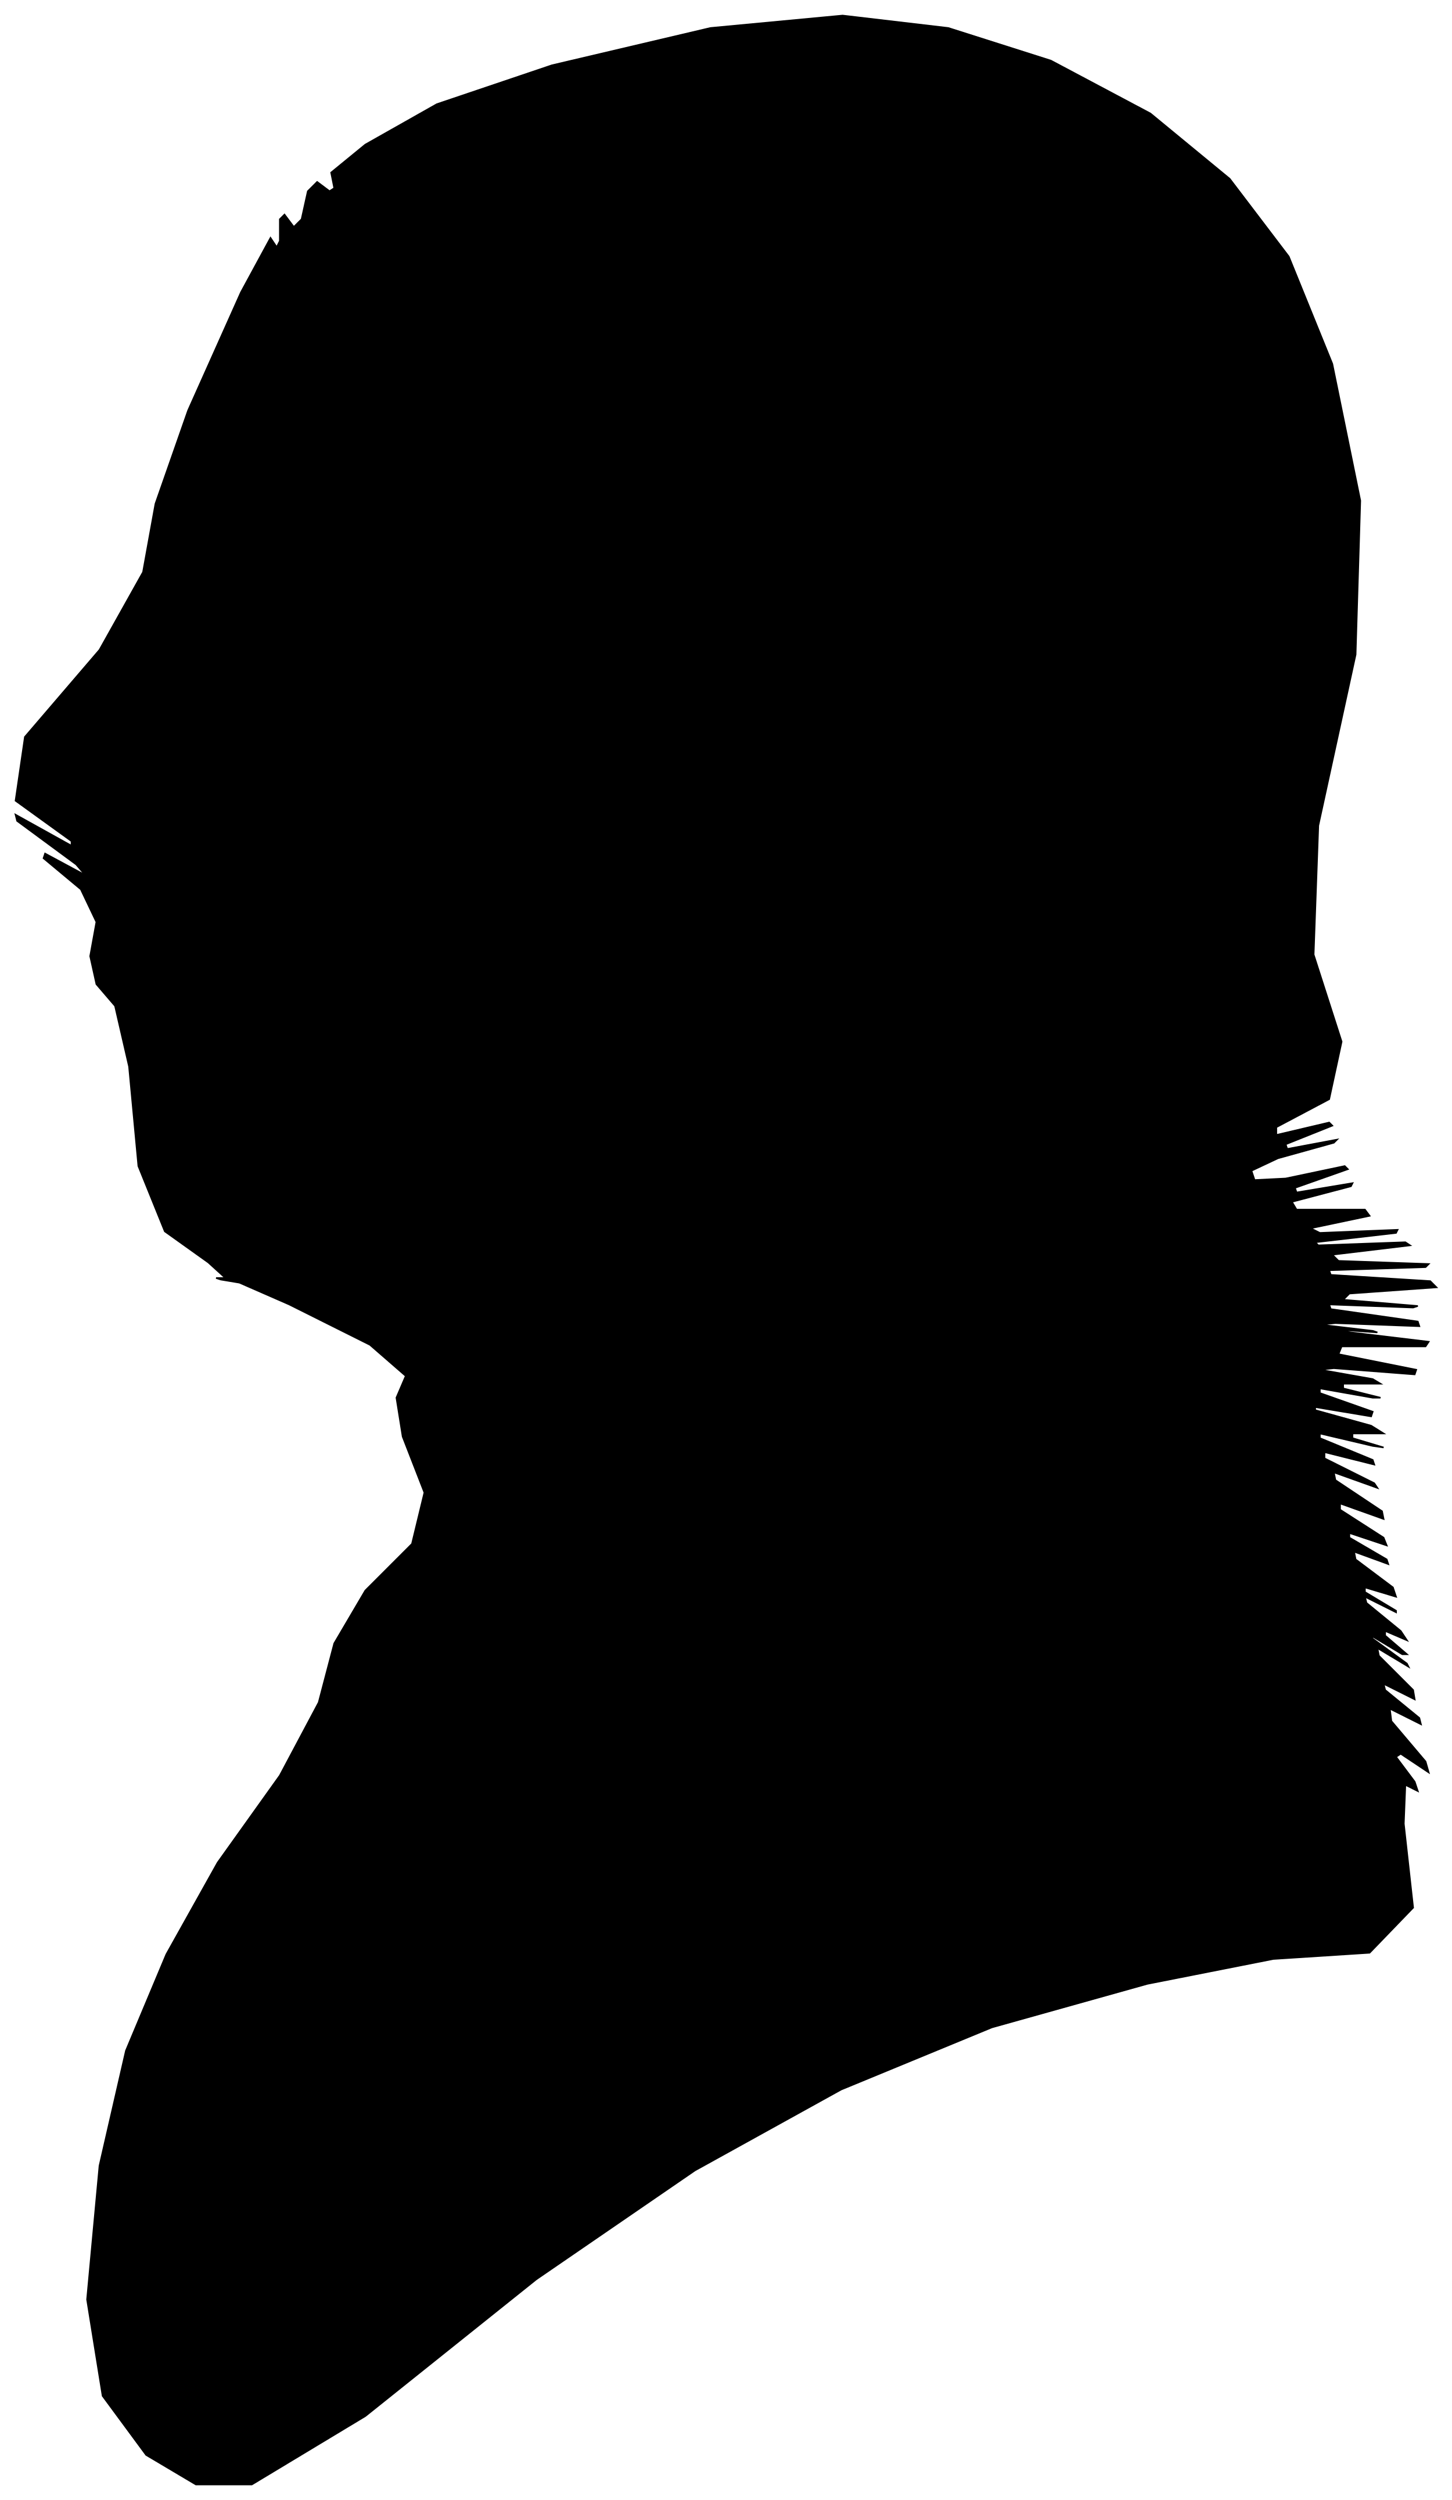 <?xml version="1.0" encoding="UTF-8"?>
<svg xmlns="http://www.w3.org/2000/svg" viewBox="226.00 152.00 934.00 1608.00">
  <path d="M 365.00 974.00 L 371.00 974.00 L 360.00 964.00 L 332.00 944.00 L 315.00 902.00 L 309.00 838.00 L 300.00 799.00 L 288.00 785.00 L 284.00 767.00 L 288.00 745.00 L 278.00 724.00 L 254.00 704.00 L 255.00 701.00 L 281.00 715.00 L 275.00 708.00 L 237.00 680.00 L 236.00 676.00 L 272.00 696.00 L 272.00 693.00 L 236.00 667.00 L 242.00 626.00 L 290.00 570.00 L 318.00 520.00 L 326.00 476.00 L 347.00 416.00 L 381.00 340.00 L 400.00 305.00 L 404.00 311.00 L 406.00 307.00 L 406.00 293.00 L 409.00 290.00 L 415.00 298.00 L 420.00 293.00 L 424.00 275.00 L 430.00 269.00 L 438.00 275.00 L 441.00 273.00 L 439.00 263.00 L 461.00 245.00 L 507.00 219.00 L 581.00 194.00 L 683.00 170.00 L 768.00 162.00 L 836.00 170.00 L 902.00 191.00 L 966.00 225.00 L 1017.00 267.00 L 1055.00 317.00 L 1083.00 386.00 L 1101.00 474.00 L 1098.00 573.00 L 1074.00 683.00 L 1071.00 766.00 L 1089.00 822.00 L 1081.00 859.00 L 1047.00 877.00 L 1047.00 882.00 L 1081.00 874.00 L 1083.00 876.00 L 1053.00 888.00 L 1054.00 891.00 L 1086.00 885.00 L 1084.00 887.00 L 1048.00 897.00 L 1031.00 905.00 L 1033.00 911.00 L 1053.00 910.00 L 1091.00 902.00 L 1093.00 904.00 L 1059.00 916.00 L 1060.00 919.00 L 1096.00 913.00 L 1095.00 915.00 L 1057.00 925.00 L 1060.00 930.00 L 1104.00 930.00 L 1107.00 934.00 L 1069.00 942.00 L 1075.00 945.00 L 1125.00 943.00 L 1124.00 945.00 L 1072.00 951.00 L 1074.00 953.00 L 1130.00 951.00 L 1133.00 953.00 L 1083.00 959.00 L 1087.00 963.00 L 1145.00 965.00 L 1143.00 967.00 L 1081.00 969.00 L 1082.00 972.00 L 1146.00 976.00 L 1150.00 980.00 L 1094.00 984.00 L 1090.00 988.00 L 1138.00 992.00 L 1135.00 993.00 L 1081.00 991.00 L 1082.00 994.00 L 1138.00 1002.00 L 1139.00 1005.00 L 1085.00 1003.00 L 1075.00 1004.00 L 1109.00 1008.00 L 1112.00 1009.00 L 1084.00 1007.00 L 1095.00 1009.00 L 1145.00 1015.00 L 1143.00 1018.00 L 1089.00 1018.00 L 1087.00 1023.00 L 1137.00 1033.00 L 1136.00 1036.00 L 1084.00 1032.00 L 1075.00 1033.00 L 1109.00 1039.00 L 1114.00 1042.00 L 1090.00 1042.00 L 1090.00 1045.00 L 1114.00 1051.00 L 1109.00 1051.00 L 1075.00 1045.00 L 1075.00 1048.00 L 1109.00 1060.00 L 1108.00 1063.00 L 1072.00 1057.00 L 1072.00 1059.00 L 1108.00 1069.00 L 1116.00 1074.00 L 1096.00 1074.00 L 1096.00 1077.00 L 1116.00 1083.00 L 1109.00 1082.00 L 1075.00 1074.00 L 1075.00 1077.00 L 1109.00 1091.00 L 1110.00 1094.00 L 1078.00 1086.00 L 1078.00 1090.00 L 1110.00 1106.00 L 1112.00 1109.00 L 1084.00 1099.00 L 1085.00 1104.00 L 1115.00 1124.00 L 1116.00 1129.00 L 1088.00 1119.00 L 1088.00 1123.00 L 1116.00 1141.00 L 1118.00 1146.00 L 1094.00 1138.00 L 1094.00 1141.00 L 1118.00 1155.00 L 1119.00 1158.00 L 1097.00 1150.00 L 1098.00 1155.00 L 1122.00 1173.00 L 1124.00 1179.00 L 1104.00 1173.00 L 1104.00 1176.00 L 1124.00 1188.00 L 1124.00 1189.00 L 1104.00 1179.00 L 1105.00 1183.00 L 1127.00 1201.00 L 1131.00 1207.00 L 1117.00 1201.00 L 1117.00 1204.00 L 1131.00 1216.00 L 1128.00 1216.00 L 1108.00 1204.00 L 1109.00 1206.00 L 1131.00 1222.00 L 1132.00 1224.00 L 1112.00 1212.00 L 1113.00 1217.00 L 1135.00 1239.00 L 1136.00 1245.00 L 1116.00 1235.00 L 1117.00 1239.00 L 1139.00 1257.00 L 1140.00 1261.00 L 1120.00 1251.00 L 1121.00 1259.00 L 1143.00 1285.00 L 1145.00 1292.00 L 1127.00 1280.00 L 1124.00 1282.00 L 1136.00 1298.00 L 1138.00 1304.00 L 1130.00 1300.00 L 1129.00 1325.00 L 1135.00 1379.00 L 1107.00 1408.00 L 1045.00 1412.00 L 964.00 1428.00 L 864.00 1456.00 L 767.00 1496.00 L 673.00 1548.00 L 571.00 1618.00 L 461.00 1706.00 L 388.00 1750.00 L 352.00 1750.00 L 320.00 1731.00 L 292.00 1693.00 L 282.00 1631.00 L 290.00 1545.00 L 307.00 1471.00 L 333.00 1409.00 L 366.00 1350.00 L 406.00 1294.00 L 431.00 1247.00 L 441.00 1209.00 L 461.00 1175.00 L 491.00 1145.00 L 499.00 1112.00 L 485.00 1076.00 L 481.00 1051.00 L 487.00 1037.00 L 464.00 1017.00 L 412.00 991.00 L 380.00 977.00 L 368.00 975.00 L 365.00 974.00 Z" fill="black" stroke="black" stroke-width="1"/>
</svg>